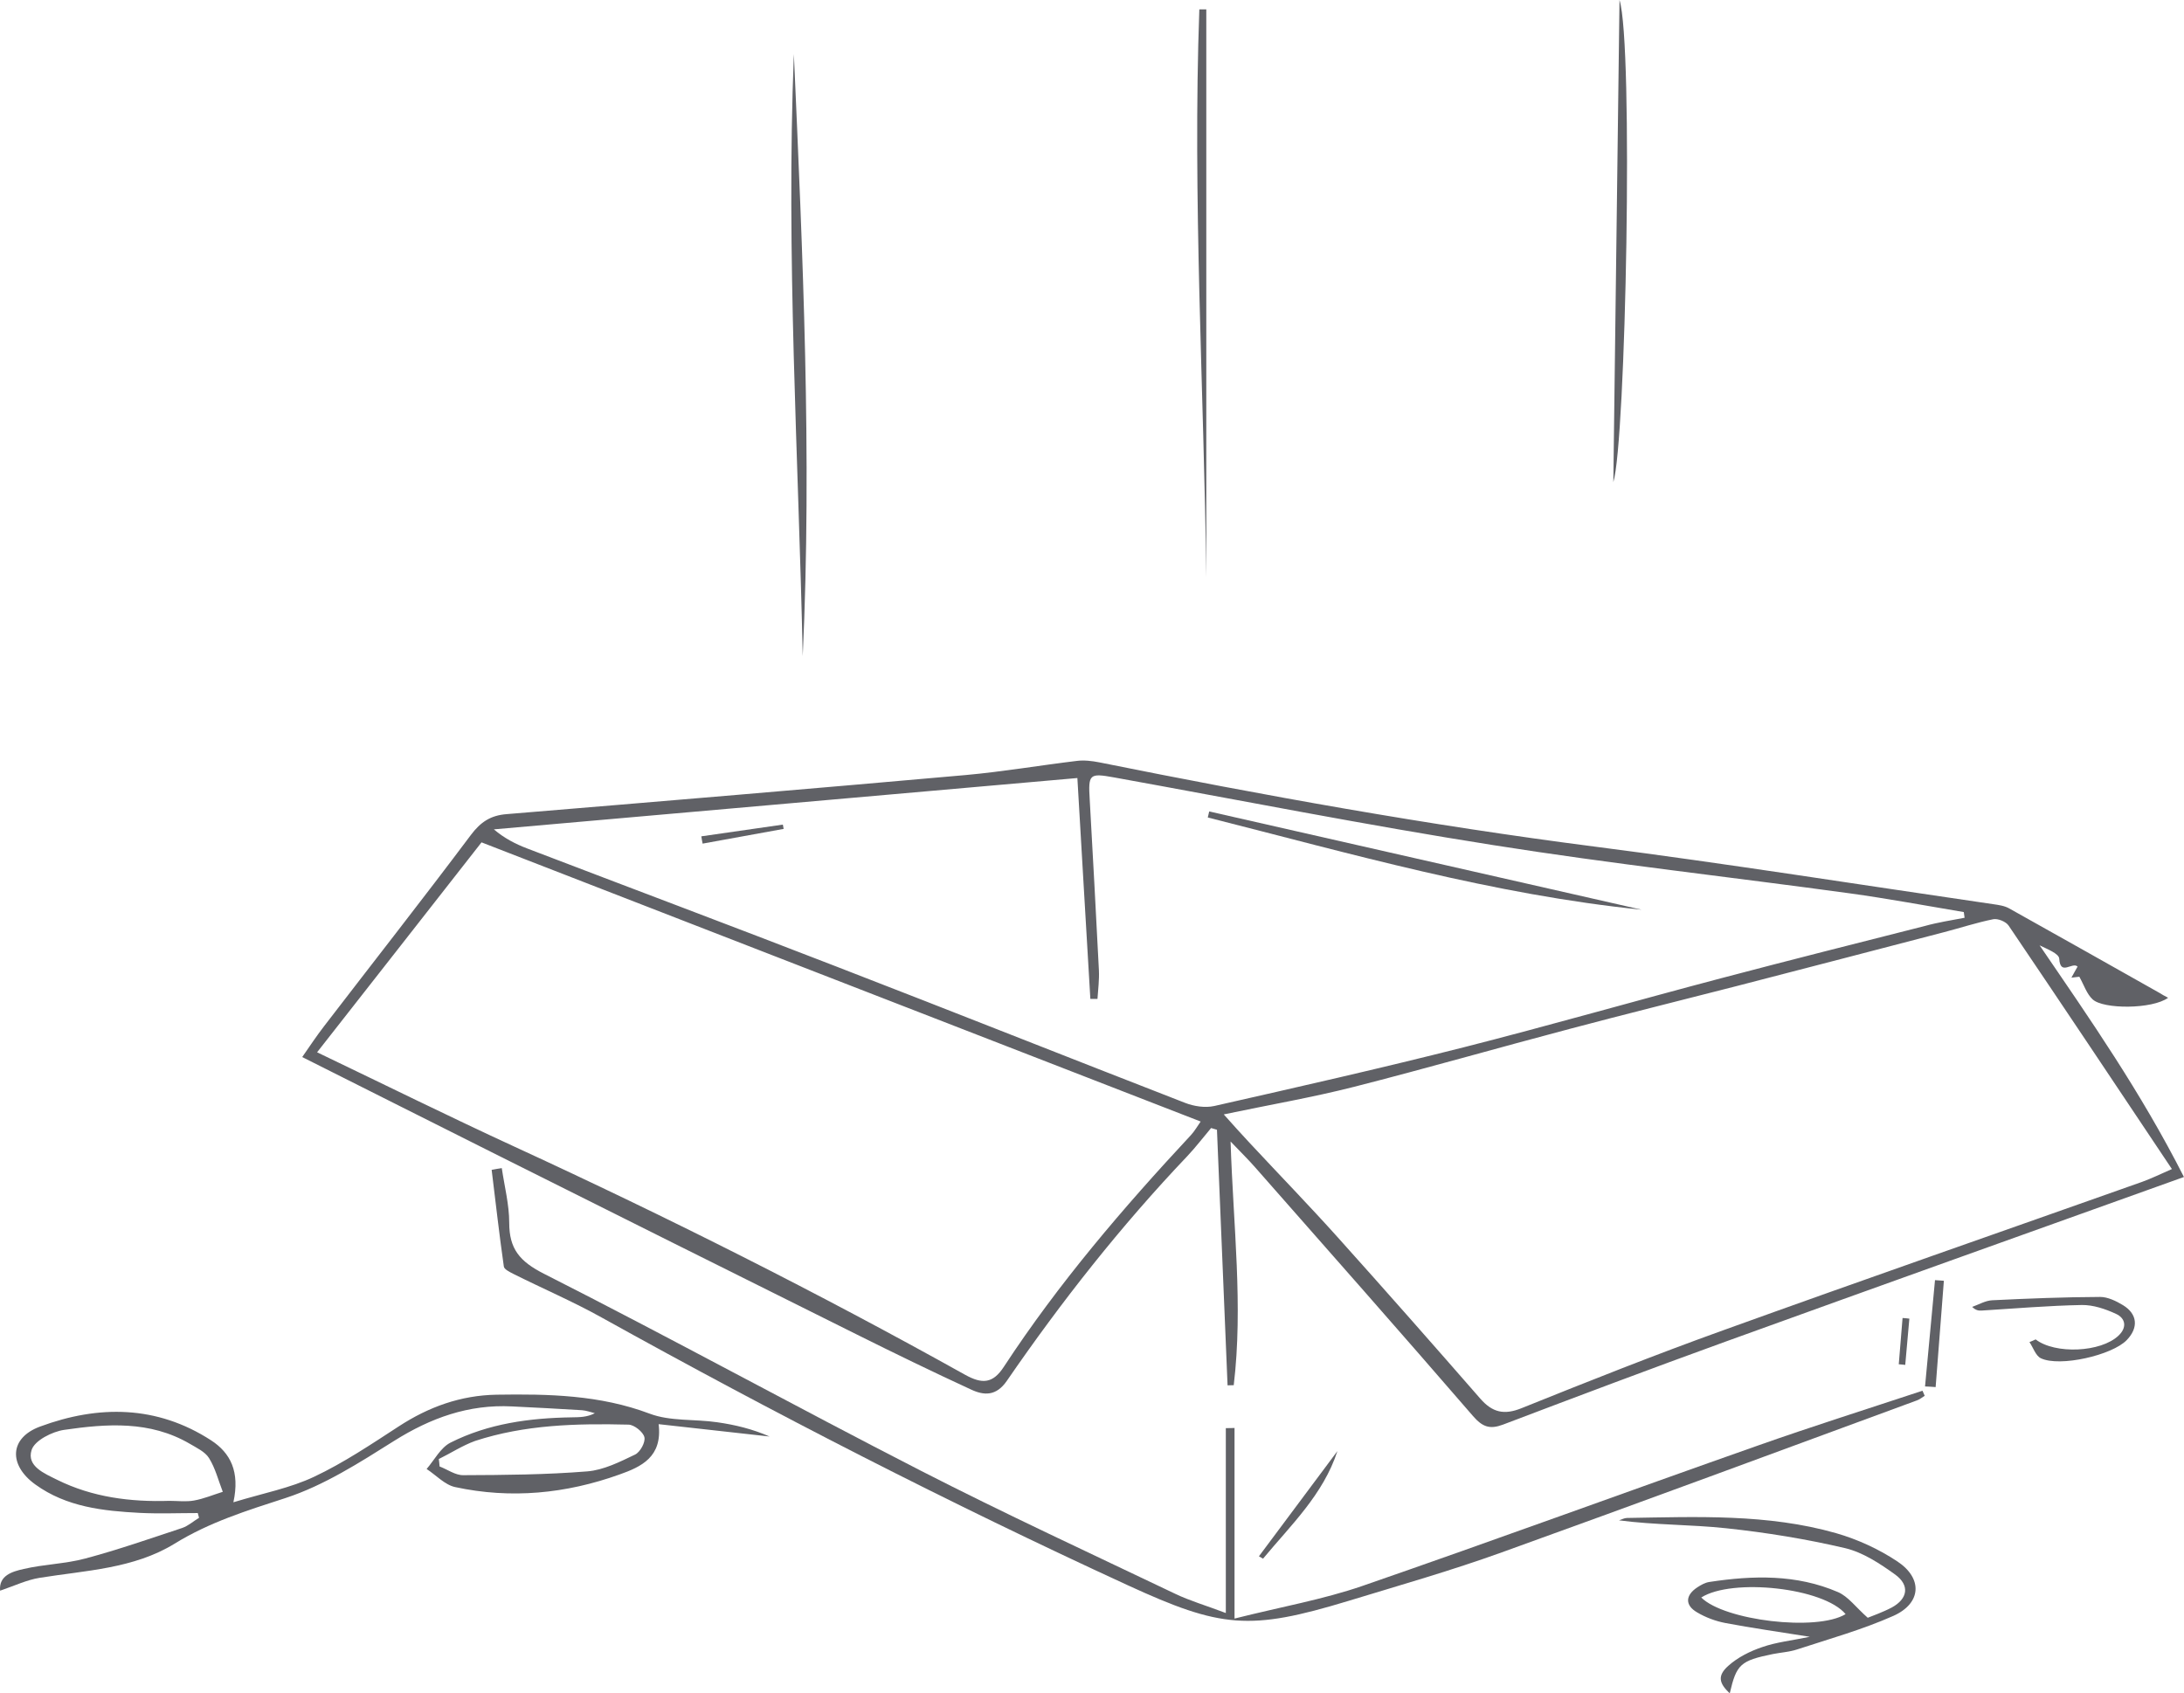 <svg width="138" height="107" viewBox="0 0 138 107" fill="none" xmlns="http://www.w3.org/2000/svg">
<path d="M50.722 41.459C50.452 28.78 49.662 16.101 50.162 3.414C50.722 16.093 51.312 28.771 50.722 41.459Z" fill="#606166"/>
<path d="M76.222 0.591C76.222 12.555 76.222 24.519 76.222 36.483C76.072 24.519 75.352 12.555 75.782 0.591C75.922 0.591 76.072 0.591 76.222 0.591Z" fill="#606166"/>
<path d="M101.941 30.466C102.071 20.454 102.201 10.232 102.331 0C103.221 2.803 102.731 27.943 101.941 30.466Z" fill="#606166"/>
<path d="M119.977 86.206C120.057 85.234 120.137 84.263 120.217 83.282C120.357 83.292 120.506 83.302 120.646 83.322C120.556 84.293 120.476 85.264 120.386 86.246C120.246 86.226 120.107 86.216 119.977 86.206Z" fill="#606166"/>
<path d="M103.726 57.482C94.366 56.531 85.376 53.948 76.316 51.655C76.346 51.525 76.376 51.395 76.406 51.274C85.516 53.347 94.616 55.409 103.726 57.482Z" fill="#606166"/>
<path d="M44.316 52.846C46.036 52.596 47.746 52.356 49.466 52.105C49.486 52.196 49.496 52.286 49.516 52.376C47.806 52.686 46.096 52.996 44.396 53.307C44.366 53.157 44.336 52.996 44.316 52.846Z" fill="#606166"/>
<path d="M79.547 98.34C81.197 96.127 82.857 93.905 84.507 91.692C83.607 94.445 81.567 96.368 79.807 98.49C79.717 98.44 79.627 98.39 79.547 98.34Z" fill="#606166"/>
<path d="M121.637 87.607C121.847 85.365 122.057 83.132 122.267 80.889C122.457 80.899 122.637 80.919 122.827 80.929C122.657 83.162 122.477 85.405 122.307 87.647C122.077 87.627 121.857 87.617 121.637 87.607Z" fill="#606166"/>
<path d="M128.625 84.634C129.855 85.585 132.755 85.455 133.865 84.393C134.405 83.883 134.315 83.302 133.705 83.022C133.035 82.711 132.265 82.451 131.545 82.461C129.435 82.501 127.325 82.681 125.215 82.812C125.035 82.822 124.855 82.811 124.615 82.581C125.035 82.431 125.455 82.181 125.885 82.161C128.155 82.051 130.425 81.96 132.705 81.951C133.185 81.951 133.715 82.211 134.145 82.471C135.065 83.032 135.135 83.893 134.385 84.674C133.465 85.635 130.145 86.396 128.955 85.825C128.625 85.665 128.475 85.154 128.235 84.804C128.375 84.754 128.495 84.694 128.625 84.634Z" fill="#606166"/>
<path d="M136.996 63.048C135.996 63.779 132.896 63.779 132.226 63.148C131.856 62.808 131.686 62.257 131.386 61.717C131.406 61.717 131.216 61.737 130.886 61.777C131.046 61.477 131.166 61.276 131.276 61.076C130.936 60.756 130.186 61.697 130.116 60.575C130.096 60.255 129.366 59.975 128.876 59.734C132.056 64.39 135.276 69.005 137.996 74.372C128.226 77.876 118.606 81.31 109.006 84.784C104.306 86.486 99.636 88.248 94.966 90.02C94.136 90.33 93.676 90.17 93.076 89.479C88.526 84.213 83.916 78.997 79.316 73.771C78.896 73.29 78.446 72.85 77.756 72.129C77.926 77.465 78.556 82.501 77.956 87.527C77.826 87.527 77.696 87.537 77.566 87.537C77.346 82.151 77.116 76.775 76.896 71.388C76.776 71.348 76.646 71.318 76.526 71.278C76.026 71.869 75.556 72.489 75.026 73.05C70.826 77.465 67.066 82.241 63.616 87.257C62.946 88.228 62.176 88.188 61.346 87.797C58.916 86.676 56.506 85.505 54.116 84.313C46.426 80.489 38.736 76.644 31.056 72.8C27.136 70.838 23.226 68.865 19.096 66.793C19.566 66.122 20.006 65.451 20.496 64.82C23.586 60.796 26.716 56.811 29.756 52.756C30.366 51.945 30.996 51.525 31.996 51.445C41.676 50.644 51.356 49.833 61.036 48.972C63.376 48.761 65.706 48.361 68.036 48.081C68.496 48.021 68.996 48.081 69.456 48.171C79.846 50.263 90.256 52.145 100.776 53.497C109.176 54.578 117.546 55.91 125.926 57.131C126.276 57.181 126.656 57.231 126.956 57.402C130.136 59.174 133.296 60.966 136.466 62.748C136.596 62.838 136.736 62.908 136.996 63.048ZM77.326 70.417C77.946 71.108 78.416 71.638 78.906 72.159C80.786 74.181 82.716 76.164 84.556 78.216C87.576 81.58 90.566 84.974 93.536 88.378C94.296 89.249 95.036 89.429 96.146 88.979C100.376 87.277 104.606 85.595 108.896 84.053C117.696 80.879 126.526 77.806 135.346 74.682C135.926 74.472 136.486 74.201 137.236 73.871C133.736 68.635 130.346 63.549 126.916 58.483C126.746 58.233 126.246 58.032 125.956 58.083C124.906 58.293 123.876 58.633 122.836 58.903C118.466 60.045 114.106 61.176 109.736 62.307C106.226 63.209 102.706 64.079 99.196 65.011C94.646 66.212 90.116 67.513 85.556 68.675C82.916 69.346 80.236 69.806 77.326 70.417ZM124.136 57.992C124.116 57.872 124.106 57.752 124.086 57.632C121.686 57.231 119.296 56.781 116.896 56.451C109.376 55.419 101.826 54.588 94.326 53.397C86.316 52.136 78.366 50.564 70.386 49.122C68.836 48.842 68.756 48.912 68.856 50.524C69.056 54.118 69.256 57.712 69.436 61.306C69.466 61.907 69.386 62.518 69.346 63.118C69.196 63.118 69.046 63.118 68.896 63.118C68.626 58.483 68.346 53.858 68.076 49.162C55.716 50.253 43.456 51.325 31.206 52.406C31.866 52.967 32.566 53.327 33.296 53.607C39.786 56.09 46.296 58.533 52.776 61.046C60.156 63.899 67.506 66.823 74.876 69.686C75.436 69.906 76.146 70.016 76.726 69.886C81.986 68.695 87.246 67.504 92.466 66.182C97.906 64.8 103.306 63.248 108.736 61.817C113.026 60.685 117.316 59.604 121.616 58.513C122.446 58.283 123.296 58.153 124.136 57.992ZM20.036 66.492C24.276 68.525 28.386 70.557 32.536 72.469C42.196 76.915 51.696 81.69 60.976 86.866C62.056 87.467 62.736 87.437 63.436 86.356C66.886 81.09 70.966 76.324 75.256 71.719C75.486 71.468 75.656 71.168 75.866 70.868C60.656 64.96 45.556 59.104 30.426 53.227C27.056 57.542 23.586 61.957 20.036 66.492Z" fill="#606166"/>
<path d="M31.706 73.811C31.876 74.962 32.176 76.114 32.176 77.265C32.176 78.917 32.836 79.708 34.376 80.489C42.366 84.534 50.216 88.849 58.186 92.933C63.486 95.647 68.896 98.15 74.266 100.713C75.186 101.153 76.186 101.443 77.456 101.924C77.456 97.849 77.456 94.045 77.456 90.24C77.636 90.24 77.816 90.24 78.006 90.23C78.006 94.125 78.006 98.019 78.006 102.274C80.946 101.534 83.586 101.073 86.086 100.212C94.426 97.329 102.716 94.285 111.046 91.352C114.506 90.13 117.996 89.029 121.476 87.877C121.526 87.988 121.566 88.088 121.616 88.198C121.456 88.298 121.296 88.428 121.126 88.488C112.386 91.702 103.656 94.936 94.896 98.09C91.706 99.241 88.436 100.172 85.186 101.163C78.956 103.055 77.146 102.875 71.266 100.172C59.966 94.976 48.906 89.299 38.036 83.262C36.226 82.251 34.306 81.43 32.446 80.499C32.216 80.379 31.856 80.209 31.836 80.028C31.546 77.996 31.316 75.954 31.066 73.921C31.276 73.881 31.496 73.841 31.706 73.811Z" fill="#606166"/>
<path d="M0.007 100.512C-0.083 99.551 0.777 99.301 1.497 99.141C2.777 98.84 4.127 98.82 5.387 98.48C7.457 97.929 9.487 97.219 11.517 96.548C11.896 96.418 12.227 96.117 12.577 95.907C12.547 95.807 12.527 95.707 12.497 95.607C11.277 95.607 10.057 95.657 8.847 95.597C6.517 95.476 4.207 95.226 2.237 93.805C0.537 92.583 0.577 90.861 2.537 90.14C6.217 88.779 9.907 88.789 13.337 91.011C14.567 91.812 15.167 92.993 14.747 94.926C16.657 94.345 18.347 94.025 19.847 93.314C21.717 92.433 23.457 91.261 25.197 90.13C27.087 88.899 29.107 88.168 31.377 88.128C34.657 88.078 37.897 88.138 41.057 89.329C42.357 89.82 43.897 89.66 45.317 89.87C46.447 90.03 47.556 90.3 48.627 90.771C46.346 90.521 44.057 90.26 41.617 89.99C41.867 92.062 40.526 92.683 39.136 93.174C35.757 94.385 32.276 94.726 28.756 93.965C28.107 93.825 27.557 93.214 26.957 92.823C27.447 92.253 27.837 91.482 28.457 91.161C30.857 89.95 33.467 89.6 36.136 89.559C36.606 89.549 37.077 89.559 37.587 89.299C37.317 89.229 37.047 89.129 36.776 89.109C35.306 89.019 33.827 88.939 32.347 88.869C29.607 88.728 27.206 89.6 24.896 91.051C22.716 92.423 20.467 93.865 18.047 94.656C15.617 95.446 13.246 96.177 11.037 97.539C8.447 99.131 5.407 99.231 2.497 99.701C1.687 99.832 0.917 100.202 0.007 100.512ZM10.707 94.836C11.227 94.836 11.757 94.906 12.257 94.816C12.877 94.706 13.467 94.455 14.077 94.265C13.797 93.544 13.607 92.773 13.207 92.133C12.957 91.732 12.417 91.482 11.977 91.221C9.467 89.76 6.747 89.96 4.057 90.35C3.297 90.461 2.187 91.021 1.997 91.622C1.667 92.653 2.827 93.114 3.627 93.514C5.837 94.605 8.237 94.916 10.707 94.836ZM27.727 92.193C27.747 92.353 27.767 92.513 27.776 92.663C28.276 92.853 28.776 93.224 29.276 93.214C31.887 93.204 34.507 93.184 37.107 92.974C38.137 92.893 39.166 92.373 40.127 91.912C40.447 91.762 40.797 91.131 40.717 90.811C40.637 90.481 40.077 90.03 39.717 90.02C36.437 89.94 33.166 90.02 30.017 91.051C29.216 91.342 28.487 91.822 27.727 92.193Z" fill="#606166"/>
<path d="M109.297 107C108.617 106.359 108.507 105.889 109.197 105.268C109.797 104.727 110.577 104.337 111.347 104.077C112.237 103.766 113.197 103.666 114.357 103.426C112.417 103.115 110.707 102.875 109.017 102.555C108.397 102.435 107.777 102.204 107.237 101.884C106.457 101.433 106.487 100.803 107.247 100.302C107.477 100.152 107.737 100.002 108.007 99.962C110.767 99.541 113.517 99.471 116.137 100.602C116.787 100.883 117.257 101.554 118.017 102.224C118.307 102.104 118.947 101.884 119.537 101.574C120.547 101.023 120.687 100.172 119.747 99.491C118.787 98.8 117.727 98.1 116.607 97.829C114.137 97.249 111.607 96.838 109.077 96.568C106.837 96.328 104.577 96.368 102.297 96.067C102.467 96.017 102.637 95.917 102.807 95.917C107.237 95.847 111.697 95.647 116.017 96.878C117.377 97.269 118.727 97.889 119.897 98.67C121.507 99.742 121.407 101.313 119.637 102.104C117.677 102.975 115.597 103.556 113.547 104.227C113.057 104.387 112.527 104.417 112.017 104.517C109.967 104.938 109.727 105.158 109.297 107ZM116.617 101.994C115.237 100.322 109.447 99.701 107.497 100.943C108.947 102.395 114.787 103.105 116.617 101.994Z" fill="#606166"/>
</svg>
